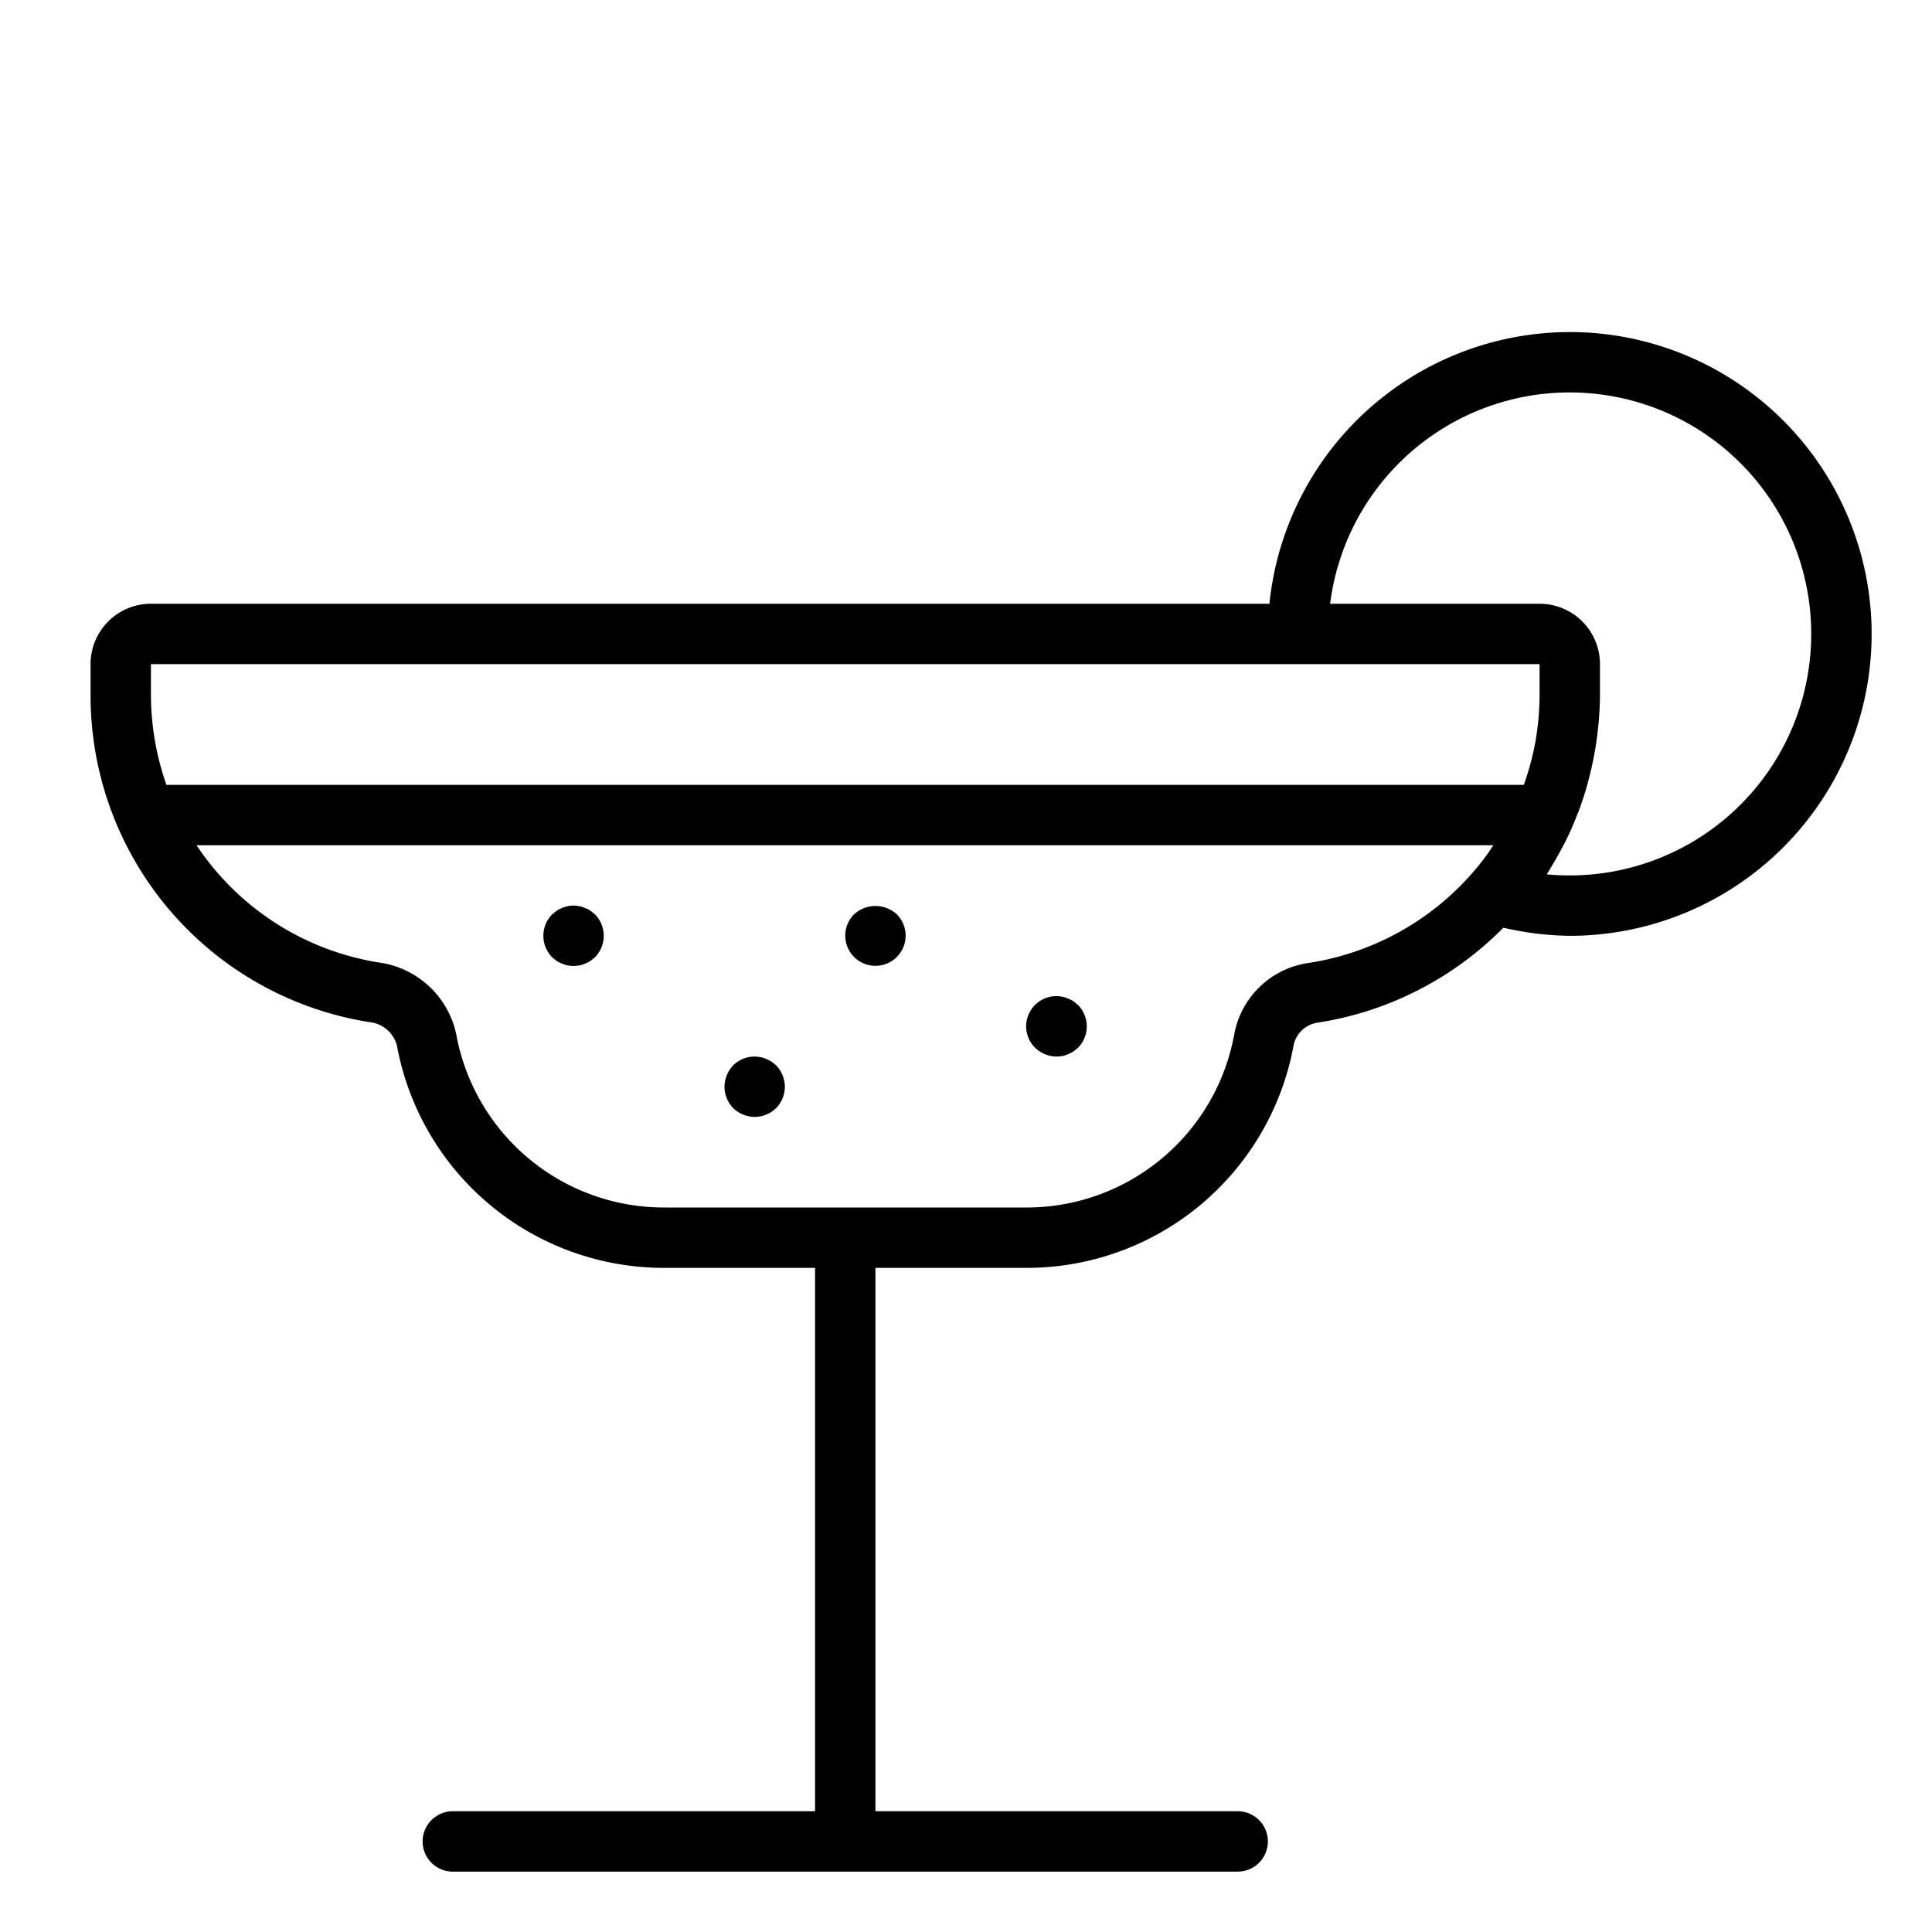 <svg xmlns="http://www.w3.org/2000/svg" viewBox="0 0 64 64" x="0px" y="0px"><title>Gin-Lemon</title><g><path d="M52,11a10.013,10.013,0,0,0-9.949,9H5a2,2,0,0,0-2,2v1a10.951,10.951,0,0,0,9.231,10.858,1.054,1.054,0,0,1,.914.759A8.991,8.991,0,0,0,22,42h5V60H15a1,1,0,0,0,0,2H41a1,1,0,0,0,0-2H29V42h5a8.989,8.989,0,0,0,8.854-7.383.953.953,0,0,1,.783-.739A10.984,10.984,0,0,0,49.8,30.731,10.161,10.161,0,0,0,52,31a10,10,0,0,0,0-20ZM5,22H51v1a9.059,9.059,0,0,1-.149,1.633A8.911,8.911,0,0,1,50.477,26H5.513A9.048,9.048,0,0,1,5,23Zm38.34,9.9a2.923,2.923,0,0,0-2.453,2.358A6.992,6.992,0,0,1,34,40H22a6.992,6.992,0,0,1-6.887-5.741,3.036,3.036,0,0,0-2.561-2.375A8.946,8.946,0,0,1,6.511,28H49.468c-.075.112-.145.227-.225.336q-.245.33-.519.639h0A9.011,9.011,0,0,1,43.34,31.9ZM52,29c-.255,0-.508-.012-.761-.036.033-.051.061-.1.094-.156.056-.091.11-.183.164-.275q.156-.267.3-.543c.046-.09.093-.179.136-.27.109-.229.209-.461.3-.7.018-.046.039-.09.057-.135.106-.282.2-.568.282-.858.024-.081.042-.164.064-.247q.084-.319.149-.644c.02-.1.038-.2.056-.3q.052-.318.088-.64c.01-.093.022-.186.03-.279.025-.3.042-.61.042-.918V22a2,2,0,0,0-2-2H44.062A8,8,0,1,1,52,29Z"></path><path d="M35.56,33.17a.776.776,0,0,0-.18-.09.646.646,0,0,0-.18-.06,1,1,0,0,0-.91,1.69A1.05,1.05,0,0,0,35,35a1.369,1.369,0,0,0,.2-.02.646.646,0,0,0,.18-.06.776.776,0,0,0,.18-.09l.15-.12a1.014,1.014,0,0,0,0-1.42Z"></path><path d="M25.56,35.17a.776.776,0,0,0-.18-.09.609.609,0,0,0-.191-.06,1,1,0,0,0-.9.27A1.047,1.047,0,0,0,24,36a1.028,1.028,0,0,0,.29.71A1.05,1.05,0,0,0,25,37a1.2,1.2,0,0,0,.189-.02.609.609,0,0,0,.191-.06.776.776,0,0,0,.18-.09,1.712,1.712,0,0,0,.15-.12A1.033,1.033,0,0,0,26,36a1.052,1.052,0,0,0-.29-.71Z"></path><path d="M28.29,30.29a1,1,0,1,0,1.42,0A1.047,1.047,0,0,0,28.29,30.29Z"></path><path d="M19.56,30.17a.776.776,0,0,0-.18-.09.609.609,0,0,0-.191-.06.852.852,0,0,0-.389,0,.636.636,0,0,0-.18.06.782.782,0,0,0-.181.09l-.149.12a1.014,1.014,0,0,0,0,1.42,1.7,1.7,0,0,0,.149.12.782.782,0,0,0,.181.09.636.636,0,0,0,.18.06A1.487,1.487,0,0,0,19,32a1.2,1.2,0,0,0,.189-.02.609.609,0,0,0,.191-.06.776.776,0,0,0,.18-.09,1.712,1.712,0,0,0,.15-.12,1.014,1.014,0,0,0,0-1.42Z"></path></g></svg>